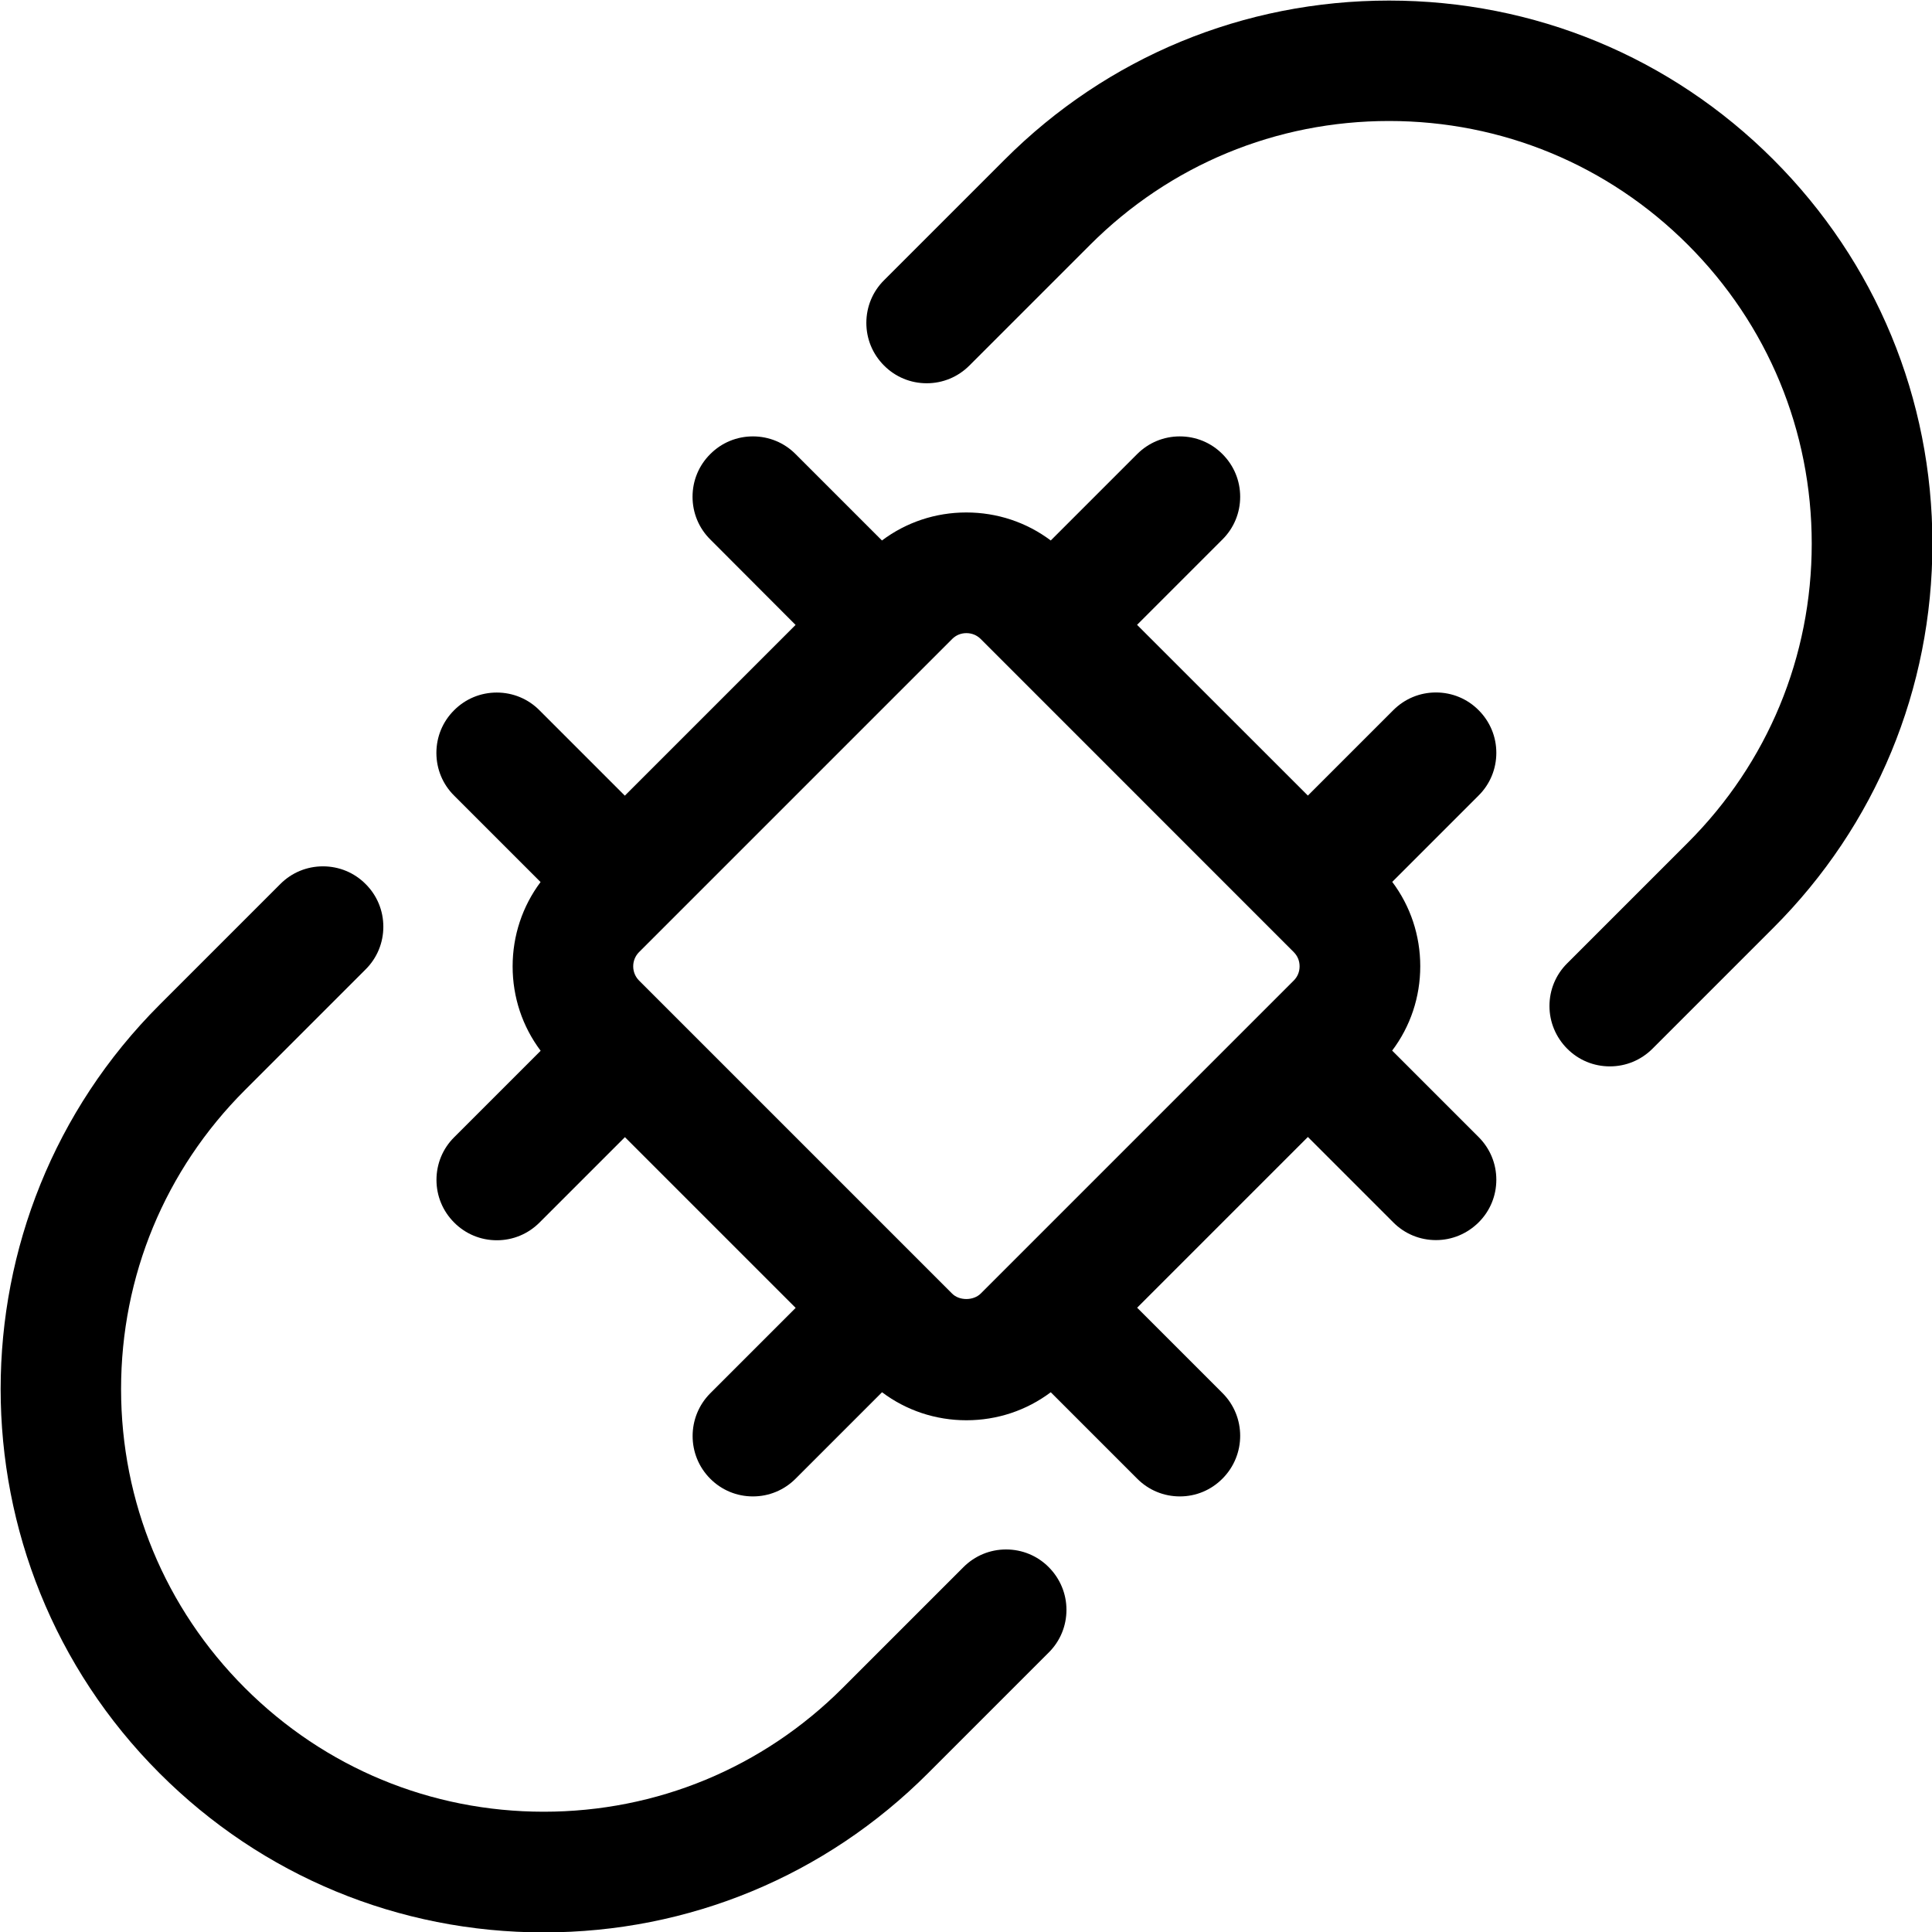 <?xml version="1.0" encoding="utf-8"?>
<!-- Generator: Adobe Illustrator 22.1.0, SVG Export Plug-In . SVG Version: 6.00 Build 0)  -->
<svg version="1.1" id="Regular" xmlns="http://www.w3.org/2000/svg" xmlns:xlink="http://www.w3.org/1999/xlink" x="0px" y="0px"
	 viewBox="0 0 24 24" style="enable-background:new 0 0 24 24;" xml:space="preserve">
<title>technology-bandage-chip</title>
<g>
	<path d="M14.657,18.589c-0.2,0-0.389-0.078-0.53-0.22l-1.074-1.074c-0.301,0.226-0.665,0.348-1.048,0.348
		c-0.383,0-0.747-0.122-1.048-0.348l-1.074,1.074c-0.142,0.142-0.33,0.22-0.53,0.22s-0.389-0.078-0.53-0.22
		c-0.292-0.292-0.292-0.768,0-1.061l1.061-1.061l-2.121-2.121l-1.061,1.061c-0.142,0.142-0.33,0.22-0.53,0.22
		s-0.389-0.078-0.53-0.22c-0.142-0.142-0.22-0.33-0.22-0.53s0.078-0.389,0.22-0.53l1.074-1.074
		c-0.226-0.301-0.348-0.665-0.348-1.048c0-0.383,0.122-0.747,0.347-1.048L5.641,9.883c-0.142-0.141-0.22-0.33-0.22-0.53
		s0.078-0.389,0.22-0.53c0.141-0.142,0.33-0.22,0.53-0.22s0.389,0.078,0.53,0.22l1.061,1.061l2.121-2.121L8.823,6.701
		c-0.142-0.141-0.22-0.33-0.22-0.53s0.078-0.389,0.22-0.53c0.141-0.142,0.33-0.22,0.53-0.22s0.389,0.078,0.53,0.22l1.073,1.073
		c0.301-0.226,0.665-0.348,1.048-0.348c0.383,0,0.748,0.122,1.049,0.348l1.073-1.073c0.142-0.142,0.33-0.22,0.53-0.22
		s0.389,0.078,0.53,0.22c0.142,0.142,0.22,0.33,0.22,0.53c0,0.2-0.078,0.389-0.22,0.53l-1.061,1.061l2.122,2.121l1.061-1.061
		c0.142-0.142,0.33-0.22,0.53-0.22s0.389,0.078,0.53,0.22c0.142,0.142,0.22,0.33,0.22,0.53c0,0.2-0.078,0.389-0.22,0.53
		l-1.073,1.073c0.226,0.301,0.348,0.665,0.348,1.048c0,0.383-0.122,0.747-0.349,1.048l1.074,1.074c0.142,0.142,0.22,0.33,0.22,0.53
		s-0.078,0.389-0.22,0.53s-0.33,0.22-0.53,0.22s-0.389-0.078-0.53-0.22l-1.061-1.061l-2.121,2.121l1.061,1.061
		c0.292,0.292,0.292,0.768,0,1.061C15.046,18.51,14.857,18.589,14.657,18.589z M12.005,7.865c-0.068,0-0.129,0.025-0.177,0.073
		l-3.889,3.889c-0.047,0.047-0.073,0.11-0.073,0.177c0,0.067,0.026,0.13,0.073,0.177l3.889,3.889
		c0.043,0.043,0.107,0.067,0.177,0.067c0.069,0,0.134-0.025,0.177-0.067l3.889-3.889c0.048-0.048,0.073-0.109,0.073-0.177
		s-0.025-0.129-0.073-0.177l-3.889-3.89C12.134,7.89,12.073,7.865,12.005,7.865z"/>
	<path d="M6.755,24.005c-1.803,0-3.499-0.702-4.773-1.977c-2.632-2.632-2.632-6.915,0-9.546l1.5-1.5
		c0.141-0.142,0.33-0.22,0.53-0.22s0.389,0.078,0.53,0.22c0.142,0.141,0.22,0.33,0.22,0.53c0,0.2-0.078,0.389-0.22,0.53l-1.5,1.5
		c-0.992,0.992-1.538,2.31-1.538,3.713s0.546,2.721,1.538,3.713c0.992,0.992,2.31,1.538,3.713,1.538s2.721-0.546,3.713-1.538
		l1.5-1.5c0.142-0.142,0.33-0.22,0.53-0.22s0.389,0.078,0.53,0.22s0.22,0.33,0.22,0.53s-0.078,0.389-0.22,0.53l-1.5,1.5
		C10.253,23.303,8.558,24.005,6.755,24.005z"/>
	<path d="M19.998,13.247c-0.2,0-0.389-0.078-0.53-0.22s-0.22-0.33-0.22-0.53s0.078-0.389,0.22-0.53l1.5-1.5
		c0.992-0.992,1.538-2.31,1.538-3.713s-0.546-2.721-1.538-3.713c-0.992-0.992-2.31-1.538-3.713-1.538s-2.721,0.546-3.713,1.538
		l-1.5,1.5c-0.142,0.142-0.33,0.22-0.53,0.22s-0.389-0.078-0.53-0.22c-0.142-0.142-0.22-0.33-0.22-0.53c0-0.2,0.078-0.389,0.22-0.53
		l1.5-1.5c1.273-1.273,2.968-1.974,4.773-1.974c1.805,0,3.5,0.701,4.773,1.974c1.275,1.275,1.977,2.97,1.977,4.773
		s-0.702,3.499-1.977,4.773l-1.5,1.5C20.386,13.169,20.198,13.247,19.998,13.247z"/>
</g>
</svg>
